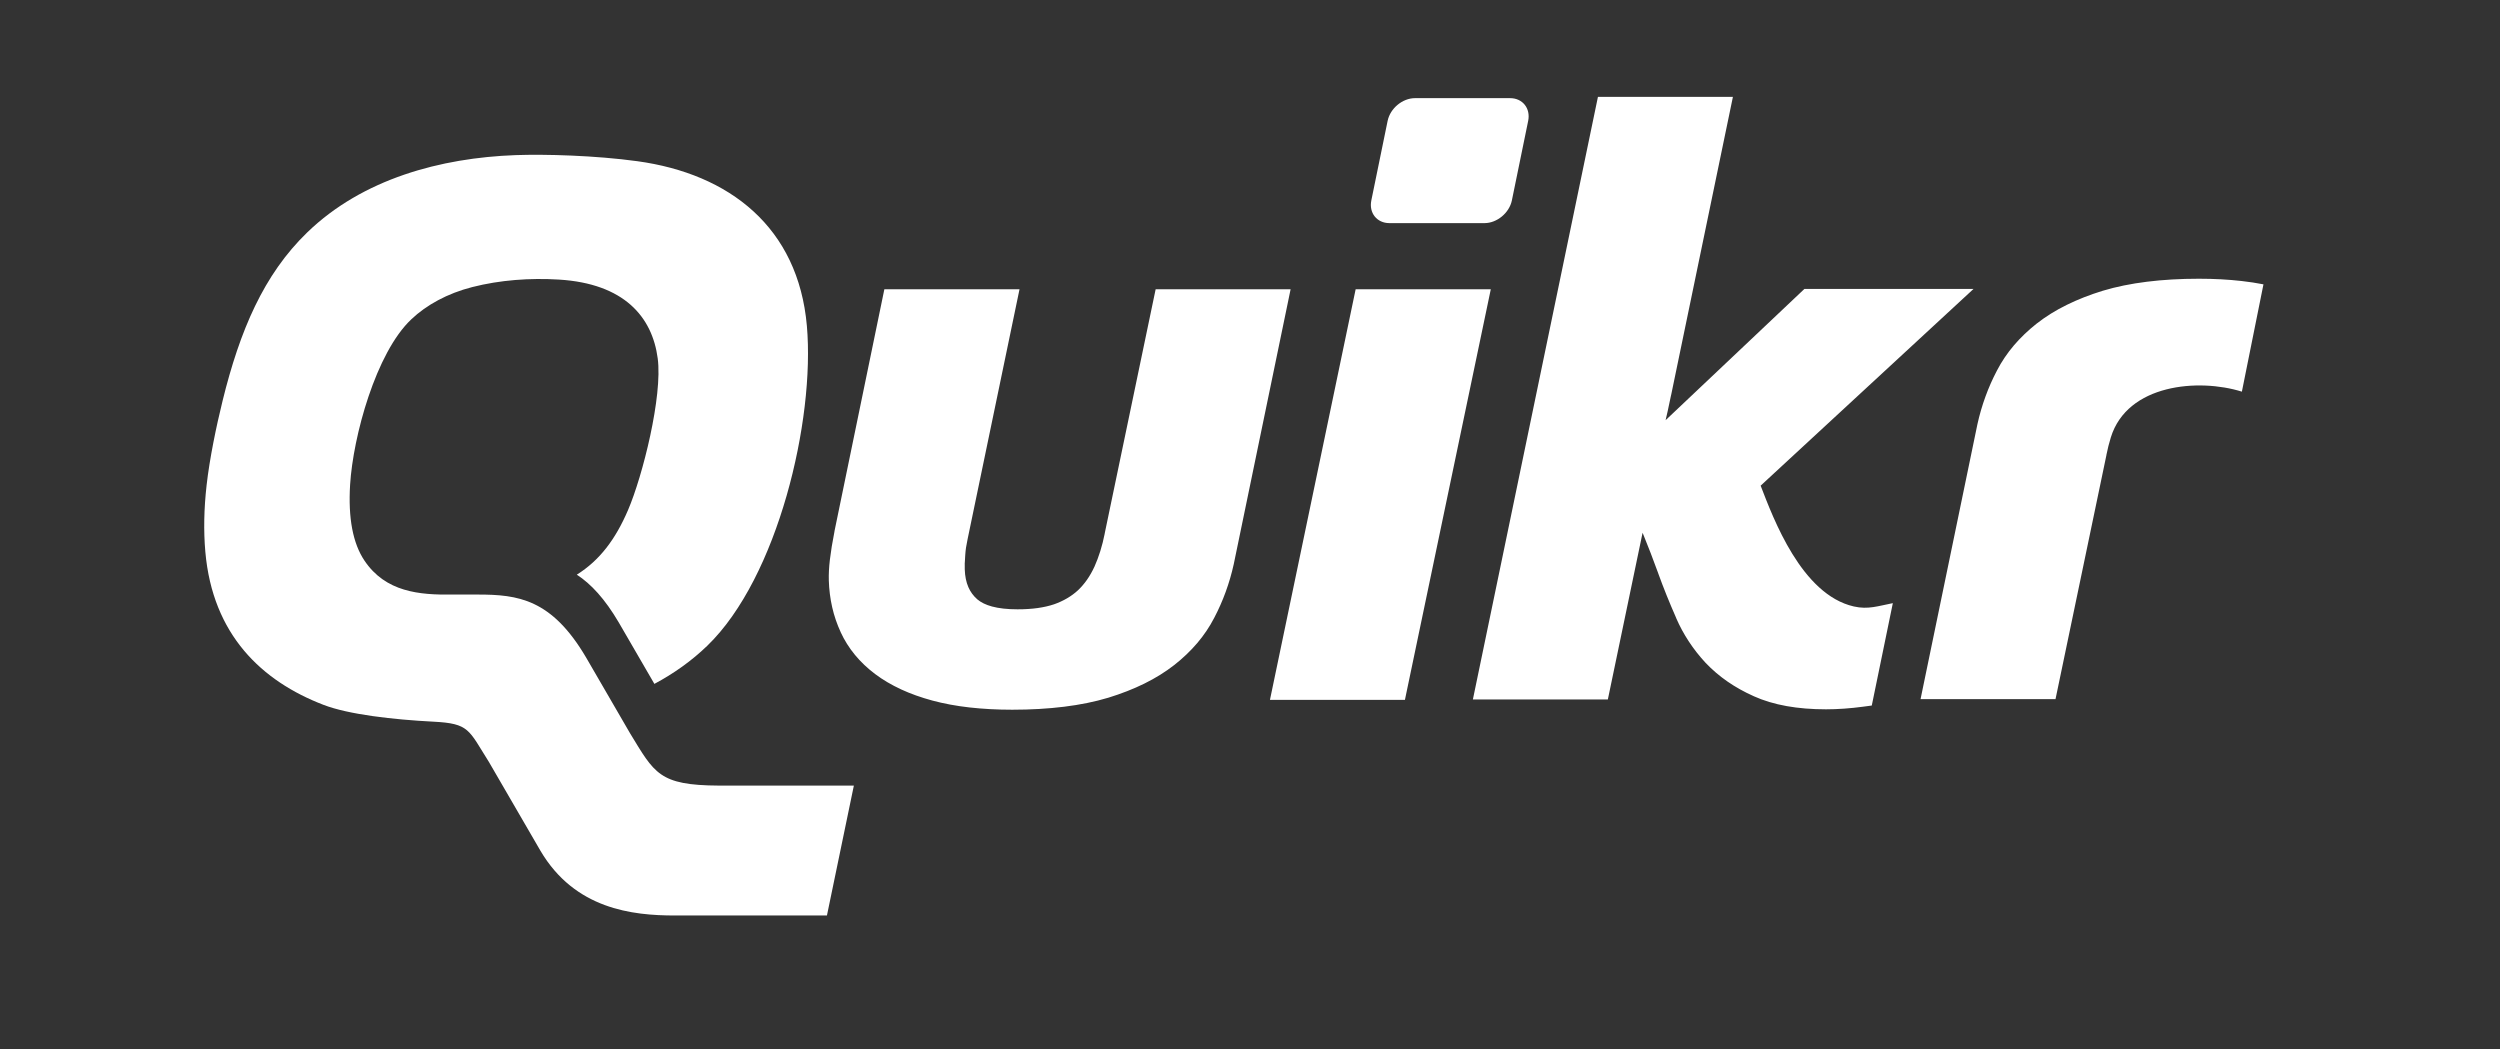 <?xml version="1.0" encoding="UTF-8" standalone="no"?>
<svg width="355px" height="149px" viewBox="0 0 355 149" version="1.1" xmlns="http://www.w3.org/2000/svg" xmlns:xlink="http://www.w3.org/1999/xlink" xmlns:sketch="http://www.bohemiancoding.com/sketch/ns">
    <rect x="0" y="0" width="355" height="149" fill="#333333" stroke="none"/>
    <!-- Generator: Sketch 3.5.1 (25234) - http://www.bohemiancoding.com/sketch -->
    <title>Artboard 1</title>
    <desc>Created with Sketch.</desc>
    <defs></defs>
    <g id="Page-1" stroke="none" stroke-width="1" fill="none" fill-rule="evenodd" sketch:type="MSPage">
        <g id="Artboard-1" sketch:type="MSArtboardGroup" fill="#FFFFFF">
            <path d="M114.576,46.272 C115.75,59.684 110.451,82.002 100.452,91.679 C98.199,93.859 95.655,95.652 92.923,97.112 L87.865,88.391 C85.884,85.021 83.92,82.916 81.907,81.603 C85.159,79.565 87.391,76.591 89.174,72.446 C91.259,67.597 94.105,56.255 93.395,50.888 C92.614,44.989 88.631,40.266 79.359,39.7 C75.267,39.451 71.025,39.754 67.066,40.763 C63.525,41.665 60.547,43.313 58.412,45.337 C53.368,50.089 50.136,61.991 49.716,68.812 C49.424,73.558 50.106,77.158 51.756,79.612 C54.745,84.058 59.52,84.502 64.252,84.425 L67.843,84.427 C73.546,84.427 78.33,85.04 83.224,93.363 L89.459,104.112 C92.946,109.814 93.555,111.512 102.082,111.555 L121.248,111.555 L117.425,130 L95.816,130 C89.834,130 81.627,129.115 76.733,120.791 L69.424,108.195 C66.523,103.6 66.668,102.741 61.548,102.478 C55.814,102.183 49.512,101.461 45.955,100.096 C37.173,96.727 30.189,90.142 29.157,78.349 C28.898,75.392 28.96,72.23 29.34,68.874 C29.765,65.114 30.706,60.568 31.615,56.88 C34.061,46.961 37.425,39.005 43.62,33.01 C51.505,25.38 62.61,22.415 73.196,22.028 C77.366,21.875 84.533,22.072 90.496,22.89 C103.58,24.685 113.35,32.271 114.576,46.272" id="Fill-1" sketch:type="MSShapeGroup"></path>
            <path d="M312.242,39.58 C314.392,39.58 316.418,39.689 318.315,39.904 C319.393,40.026 320.425,40.183 321.411,40.377 L318.347,55.615 C312.194,53.687 302.09,54.538 299.741,62.101 C299.496,62.891 299.284,63.726 299.11,64.599 L299.114,64.613 L292.146,98.015 L291.882,99.28 L290.391,99.28 L274.97,99.28 L272.718,99.28 L273.115,97.358 L280.796,60.227 L280.799,60.215 C281.086,58.914 281.464,57.61 281.936,56.311 C282.391,55.059 282.933,53.827 283.565,52.624 L283.565,52.624 C284.225,51.347 285.03,50.155 285.97,49.048 C286.915,47.938 288.008,46.896 289.239,45.924 L289.249,45.92 C290.498,44.943 291.91,44.067 293.481,43.293 C295.042,42.523 296.753,41.853 298.61,41.282 L298.625,41.279 C300.499,40.715 302.587,40.287 304.887,40.003 C307.153,39.723 309.605,39.58 312.242,39.58 L312.242,39.58 Z M180.734,97.459 L192.237,42.345 L192.501,41.08 L193.992,41.08 L209.436,41.08 L211.691,41.08 L211.29,43.003 L199.763,98.117 L199.5,99.382 L198.009,99.382 L182.588,99.382 L180.333,99.382 L180.734,97.459 Z M143.741,100.78 C141.591,100.78 139.565,100.672 137.668,100.457 C135.771,100.242 134.014,99.916 132.402,99.481 C130.77,99.039 129.289,98.509 127.954,97.892 L127.955,97.891 C126.583,97.257 125.358,96.532 124.277,95.72 C123.182,94.898 122.223,93.989 121.404,92.995 C120.582,91.997 119.903,90.919 119.371,89.761 L119.375,89.759 C118.851,88.628 118.449,87.448 118.17,86.227 C117.891,84.999 117.731,83.723 117.691,82.407 L117.693,82.4 C117.68,81.992 117.685,81.534 117.711,81.02 C117.736,80.531 117.779,80.017 117.844,79.479 C117.919,78.847 118.008,78.221 118.108,77.607 C118.195,77.066 118.323,76.356 118.498,75.456 L118.494,75.443 L125.316,42.351 L125.578,41.08 L127.073,41.08 L142.516,41.08 L144.77,41.08 L144.371,43.003 L137.406,76.522 L137.405,76.528 C137.305,76.991 137.227,77.402 137.175,77.754 C137.123,78.108 137.086,78.469 137.064,78.84 L137.061,78.878 C137.032,79.207 137.013,79.554 137.001,79.92 L136.993,79.92 C136.985,80.19 136.985,80.499 136.996,80.854 C137.026,81.817 137.196,82.654 137.504,83.366 C137.79,84.03 138.21,84.605 138.763,85.094 L138.762,85.095 C139.291,85.542 139.986,85.885 140.852,86.12 C141.838,86.389 143.048,86.523 144.488,86.523 C145.526,86.523 146.484,86.463 147.353,86.341 C148.202,86.222 148.972,86.046 149.655,85.816 L149.655,85.818 C150.323,85.583 150.951,85.295 151.535,84.953 C152.106,84.617 152.624,84.236 153.083,83.809 C153.551,83.363 153.974,82.869 154.354,82.326 C154.745,81.768 155.095,81.152 155.405,80.48 L155.407,80.481 C155.722,79.774 156.002,79.031 156.242,78.259 C156.487,77.47 156.699,76.635 156.873,75.761 L156.869,75.747 L163.837,42.345 L164.101,41.08 L165.592,41.08 L181.013,41.08 L183.265,41.08 L182.868,43.003 L175.188,80.133 L175.184,80.145 C174.897,81.447 174.52,82.75 174.047,84.049 C173.592,85.301 173.05,86.533 172.418,87.737 L172.418,87.736 C171.758,89.014 170.954,90.205 170.013,91.312 C169.069,92.423 167.975,93.464 166.744,94.436 L166.734,94.441 C165.485,95.417 164.073,96.293 162.502,97.068 C160.941,97.838 159.23,98.507 157.374,99.078 L157.358,99.081 C155.484,99.646 153.397,100.073 151.096,100.357 C148.83,100.637 146.379,100.78 143.741,100.78 L143.741,100.78 Z M226.823,99.325 L211.401,99.325 L209.149,99.325 L209.547,97.403 L226.645,15.022 L226.907,13.758 L228.4,13.758 L243.82,13.758 L246.072,13.758 L245.675,15.68 L237.293,56.131 L237.287,56.131 C237.11,57.007 236.949,57.764 236.813,58.373 C236.723,58.776 236.623,59.208 236.514,59.669 L255.702,41.524 L256.232,41.024 L257.018,41.024 L275.921,41.024 L280.246,41.024 L277.322,43.726 L250.011,68.964 C251.826,73.664 255.817,84.42 263.243,86.118 C265.285,86.584 266.703,86.048 268.782,85.647 L268.288,88.053 L266.015,99.103 L265.792,100.186 L264.533,100.354 C263.641,100.474 262.751,100.566 261.863,100.628 C260.965,100.691 260.109,100.723 259.291,100.723 C257.264,100.723 255.403,100.571 253.712,100.268 C251.976,99.958 250.408,99.485 249.011,98.853 L249.012,98.851 C247.661,98.248 246.423,97.554 245.3,96.777 C244.157,95.985 243.122,95.098 242.198,94.125 L242.181,94.108 C241.297,93.155 240.509,92.149 239.816,91.093 C239.117,90.029 238.517,88.922 238.018,87.772 L238.024,87.77 C237.51,86.596 237.052,85.513 236.657,84.53 C236.233,83.477 235.838,82.441 235.473,81.433 L235.475,81.427 C235.131,80.468 234.768,79.501 234.398,78.546 C234.05,77.645 233.7,76.768 233.361,75.93 L233.246,75.654 L228.578,98.06 L228.314,99.325 L226.823,99.325 Z M200.931,13.937 L214.435,13.937 C216.21,13.937 217.364,15.389 217.001,17.164 L214.687,28.457 C214.323,30.231 212.574,31.683 210.799,31.683 L197.295,31.683 C195.52,31.683 194.365,30.231 194.729,28.457 L197.043,17.164 C197.407,15.389 199.156,13.937 200.931,13.937 L200.931,13.937 Z" id="Fill-3" sketch:type="MSShapeGroup"></path>
        </g>
    </g>
</svg>